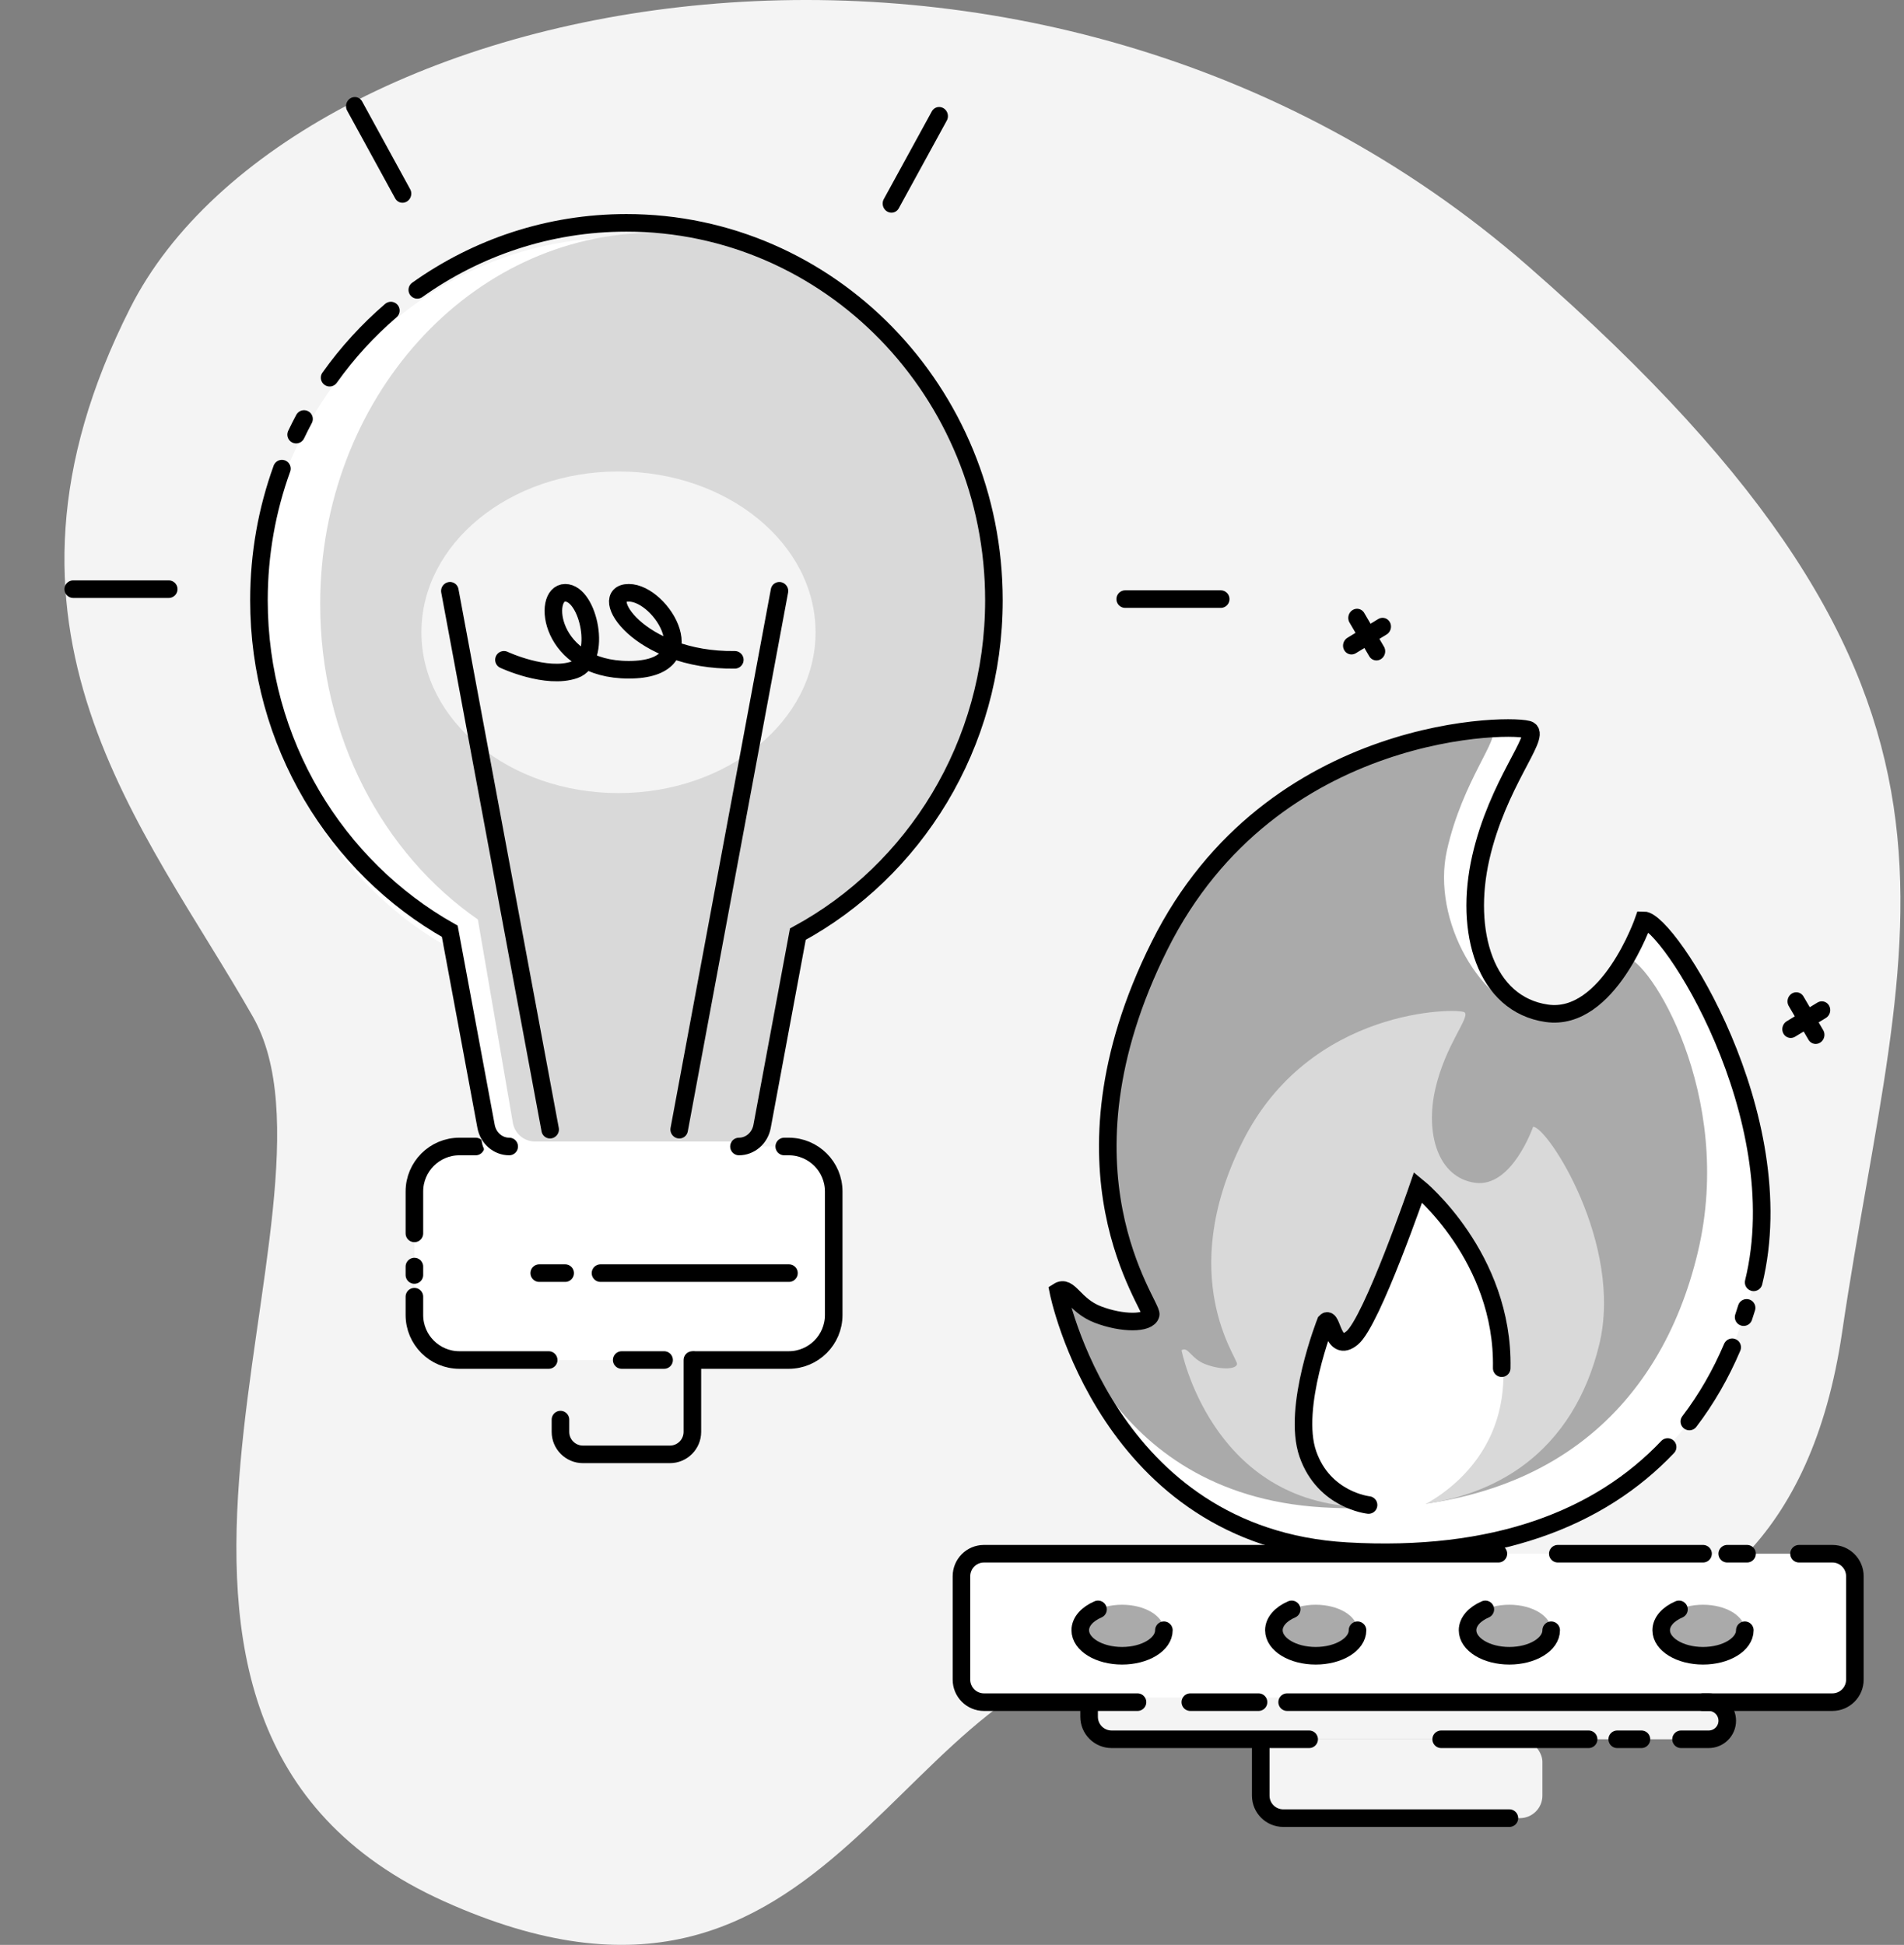 <svg width="325" height="332" viewBox="0 0 325 332" fill="none" xmlns="http://www.w3.org/2000/svg">
<rect x="0" y="0" width="325" height="332" fill="#808080" stroke="none"/>
<path d="M75.798 324.564C8.104 294.061 61.675 206.108 43.169 173.57C24.663 141.033 -5.533 107.478 22.228 52.571C49.989 -2.336 176.419 -28.264 260.861 45.454C345.302 119.171 324.848 156.793 314.431 227.46C304.015 298.128 239.432 281.859 196.089 281.859C152.745 281.859 143.492 355.068 75.798 324.564Z" fill="#F4F4F4"/>
<rect width="22.518" height="22.888" rx="3.843" transform="matrix(-1 0 0 1 118.184 225.378)" fill="#F4F4F4"/>
<rect width="71.574" height="36.451" rx="7.686" transform="matrix(-1 0 0 1 142.309 195.711)" fill="white"/>
<path d="M118.184 232.161V244.424C118.184 246.547 116.463 248.267 114.341 248.267H99.509C97.387 248.267 95.666 246.547 95.666 244.424V242.333" stroke="black" stroke-width="3" stroke-linecap="round"/>
<path d="M133.865 195.711H134.623C138.868 195.711 142.309 199.152 142.309 203.397V224.476C142.309 228.72 138.868 232.161 134.623 232.161H118.585M113.358 232.161H106.12M93.655 232.161H78.421C74.176 232.161 70.735 228.72 70.735 224.476V221.353M134.669 217.327H102.501M96.47 217.327H92.046M81.19 195.711H78.421C74.176 195.711 70.735 199.152 70.735 203.397V210.545M86.015 195.711H98.078M119.389 195.711H113.358M70.735 217.645V216.214" stroke="black" stroke-width="3" stroke-linecap="round"/>
<path fill-rule="evenodd" clip-rule="evenodd" d="M76.15 161.516C57.106 150.565 44.198 129.365 44.198 105.007C44.198 69.427 71.742 40.583 105.719 40.583C139.696 40.583 167.24 69.427 167.24 105.007C167.24 129.732 153.94 151.203 134.424 162.004L128.385 195.101C128.052 196.927 126.461 198.254 124.605 198.254H86.057C84.201 198.254 82.61 196.927 82.277 195.101L76.15 161.516Z" fill="white"/>
<path fill-rule="evenodd" clip-rule="evenodd" d="M81.569 156.958C65.407 145.762 54.653 125.841 54.653 103.132C54.653 68.119 80.217 39.735 111.752 39.735C143.286 39.735 168.85 68.119 168.85 103.132C168.85 128.652 155.269 150.65 135.695 160.703L130.366 191.671C130.049 193.515 128.45 194.862 126.579 194.862H91.329C89.459 194.862 87.859 193.515 87.542 191.671L81.569 156.958Z" fill="#D9D9D9"/>
<path d="M71.933 107.932C71.933 123.092 86.993 135.382 105.571 135.382C124.149 135.382 139.21 123.092 139.21 107.932C139.21 92.772 124.149 80.482 105.571 80.482C86.993 80.482 71.933 92.772 71.933 107.932Z" fill="#F4F4F4"/>
<path d="M126.137 195.71C128.059 195.71 129.713 194.276 130.082 192.287L136.188 159.465C156.091 148.665 169.656 127.192 169.656 102.464C169.656 66.884 141.572 38.04 106.928 38.04C93.664 38.04 81.362 42.268 71.229 49.484M86.915 195.71C84.993 195.71 83.34 194.276 82.97 192.287L76.772 158.969C57.359 148.017 44.2 126.819 44.2 102.464C44.2 94.564 45.585 86.995 48.119 80.001M51.895 71.524C51.426 72.401 50.977 73.291 50.547 74.192M56.264 64.472C59.284 60.23 62.798 56.381 66.718 53.015" stroke="black" stroke-width="3" stroke-linecap="round"/>
<line x1="1.5" y1="-1.5" x2="18.589" y2="-1.5" transform="matrix(0.48 0.877 0.854 -0.52 61.092 16)" stroke="black" stroke-width="3" stroke-linecap="round"/>
<line x1="1.5" y1="-1.5" x2="17.801" y2="-1.5" transform="matrix(1 -8.97554e-08 -8.51508e-08 -1 11 99.074)" stroke="black" stroke-width="3" stroke-linecap="round"/>
<line x1="1.5" y1="-1.5" x2="18.589" y2="-1.5" transform="matrix(-0.48 0.877 -0.854 -0.52 159.775 17.696)" stroke="black" stroke-width="3" stroke-linecap="round"/>
<line x1="208.367" y1="102.27" x2="192.066" y2="102.27" stroke="black" stroke-width="3" stroke-linecap="round"/>
<path d="M125.426 112.635C109.021 112.848 101.702 101.19 107.331 101.191C112.96 101.192 121.002 114.33 107.331 114.33C93.66 114.33 92.453 101.191 96.474 101.191C100.495 101.191 102.908 112.635 98.083 114.33C93.257 116.026 86.02 112.635 86.02 112.635" stroke="black" stroke-width="3" stroke-linecap="round"/>
<line x1="1.5" y1="-1.5" x2="95.075" y2="-1.5" transform="matrix(0.183 0.983 0.979 -0.203 77.98 99.073)" stroke="black" stroke-width="3" stroke-linecap="round"/>
<line x1="1.5" y1="-1.5" x2="95.075" y2="-1.5" transform="matrix(-0.183 0.983 -0.979 -0.203 131.859 99.075)" stroke="black" stroke-width="3" stroke-linecap="round"/>
<rect x="164.115" y="265.227" width="152.499" height="25.339" rx="3.843" fill="white"/>
<rect x="185.902" y="289.776" width="108.928" height="7.127" rx="3.563" fill="#F4F4F4"/>
<rect x="215.2" y="296.903" width="48.079" height="13.461" rx="3.843" fill="#F4F4F4"/>
<path d="M194.164 290.566H167.958C165.836 290.566 164.115 288.846 164.115 286.723V269.07C164.115 266.948 165.836 265.227 167.958 265.227H255.765M219.706 290.566H312.772C314.894 290.566 316.615 288.846 316.615 286.723V277.897V269.07C316.615 266.948 314.894 265.227 312.772 265.227H307.083M214.823 290.566H203.179M265.907 265.227H290.697M294.829 265.227H298.21" stroke="black" stroke-width="3" stroke-linecap="round"/>
<path d="M185.902 291.359V293.059C185.902 295.181 187.622 296.902 189.744 296.902H223.463M286.942 296.902H291.662C293.412 296.902 294.83 295.484 294.83 293.734V293.734C294.83 291.985 293.412 290.567 291.662 290.567H290.698M280.181 296.902H276.049M271.166 296.902H246" stroke="black" stroke-width="3" stroke-linecap="round"/>
<path d="M215.2 297.298V306.521C215.2 308.643 216.92 310.364 219.042 310.364H257.644" stroke="black" stroke-width="3" stroke-linecap="round"/>
<ellipse cx="191.53" cy="278.29" rx="7.137" ry="4.355" fill="#AAAAAA"/>
<ellipse cx="224.582" cy="278.29" rx="7.137" ry="4.355" fill="#AAAAAA"/>
<ellipse cx="257.639" cy="278.29" rx="7.137" ry="4.355" fill="#AAAAAA"/>
<ellipse cx="290.693" cy="278.29" rx="7.137" ry="4.355" fill="#AAAAAA"/>
<path d="M198.667 278.29C198.667 280.696 195.472 282.646 191.53 282.646C187.589 282.646 184.394 280.696 184.394 278.29C184.394 276.817 185.592 275.515 187.426 274.727" stroke="black" stroke-width="3" stroke-linecap="round"/>
<path d="M231.719 278.291C231.719 280.696 228.523 282.646 224.582 282.646C220.64 282.646 217.445 280.696 217.445 278.291C217.445 276.818 218.644 275.516 220.478 274.728" stroke="black" stroke-width="3" stroke-linecap="round"/>
<path d="M264.776 278.291C264.776 280.696 261.581 282.646 257.639 282.646C253.698 282.646 250.503 280.696 250.503 278.291C250.503 276.818 251.701 275.516 253.535 274.728" stroke="black" stroke-width="3" stroke-linecap="round"/>
<path d="M297.83 278.291C297.83 280.696 294.634 282.646 290.693 282.646C286.751 282.646 283.556 280.696 283.556 278.291C283.556 276.818 284.755 275.516 286.589 274.728" stroke="black" stroke-width="3" stroke-linecap="round"/>
<path d="M187.404 224.402C183.272 222.819 182.521 219.255 180.643 220.443C180.643 220.443 188.907 262.411 229.849 264.787C270.791 267.162 292.366 247.366 299.337 218.902C306.309 190.437 284.689 157.095 280.557 157.095C280.557 157.095 274.547 174.486 264.03 172.974C253.513 171.463 249.881 159.053 252.761 146.405C255.641 133.756 262.904 125.817 261.025 124.629C259.146 123.441 217.078 123.046 197.922 161.451C178.765 199.855 196.796 222.819 196.419 224.402C196.043 225.986 191.537 225.986 187.404 224.402Z" fill="white"/>
<path d="M188.156 224.445C184.355 222.948 182.747 219.759 181.019 220.882C181.019 220.882 188.062 255.061 225.718 257.307C263.373 259.553 283.4 240.654 289.811 213.742C296.223 186.83 281.352 163.473 277.552 163.473C277.552 163.473 272.201 174.8 262.528 173.371C252.855 171.942 244.325 157.157 246.973 145.199C249.622 133.24 256.302 125.734 254.574 124.611C252.845 123.488 217.83 124.611 198.298 160.305C178.766 196 196.766 222.948 196.42 224.445C196.073 225.943 191.957 225.943 188.156 224.445Z" fill="#AAAAAA"/>
<path d="M299.337 218.902C306.309 190.437 284.689 157.095 280.557 157.095C280.557 157.095 274.547 174.486 264.03 172.974C253.513 171.463 249.881 159.053 252.761 146.405C255.641 133.756 262.904 125.817 261.025 124.629C259.146 123.441 217.078 123.046 197.922 161.451C178.765 199.855 196.796 222.819 196.419 224.402C196.043 225.986 191.537 225.986 187.404 224.402C183.272 222.819 182.521 219.255 180.643 220.443C180.643 220.443 188.907 262.411 229.849 264.787C255.125 266.253 273.02 259.269 284.654 247.012M297.626 224.841C297.801 224.316 297.971 223.788 298.135 223.257M295.676 229.988C293.725 234.565 291.295 238.813 288.362 242.657" stroke="black" stroke-width="3" stroke-linecap="round"/>
<path d="M205.739 232.873C203.257 231.92 202.806 229.774 201.678 230.489C201.678 230.489 206.641 255.761 231.233 257.191C255.824 258.622 268.784 246.701 272.971 229.561C277.158 212.42 264.172 192.343 261.69 192.343C261.69 192.343 258.081 202.815 251.763 201.905C245.446 200.994 243.265 193.522 244.995 185.905C246.725 178.289 251.087 173.508 249.959 172.793C248.83 172.077 223.562 171.839 212.056 194.965C200.55 218.091 211.38 231.919 211.154 232.873C210.927 233.827 208.221 233.827 205.739 232.873Z" fill="#D9D9D9"/>
<path d="M230.795 228.405C227.414 231.177 227.414 224.446 226.287 225.634C226.287 225.634 219.113 236.324 223.245 248.201C227.377 260.079 240.519 258.1 240.519 258.1C240.519 258.1 258.203 251.765 256.519 231.968C254.834 212.172 242.063 202.67 242.063 202.67C242.063 202.67 234.175 225.634 230.795 228.405Z" fill="white"/>
<path d="M256.333 233.552C256.709 214.548 242.06 202.67 242.06 202.67C242.06 202.67 234.172 225.634 230.791 228.405C227.411 231.177 227.411 224.446 226.284 225.634C226.284 225.634 220.487 240.283 223.241 248.201C225.996 256.12 233.603 256.912 233.603 256.912" stroke="black" stroke-width="3" stroke-linecap="round"/>
<line x1="1.5" y1="-1.5" x2="7.639" y2="-1.5" transform="matrix(-0.854 0.52 -0.48 -0.877 236.523 104.899)" stroke="black" stroke-width="3" stroke-linecap="round"/>
<line x1="1.5" y1="-1.5" x2="8.171" y2="-1.5" transform="matrix(0.505 0.863 -0.838 0.545 229.593 104.974)" stroke="black" stroke-width="3" stroke-linecap="round"/>
<line x1="1.5" y1="-1.5" x2="7.639" y2="-1.5" transform="matrix(-0.854 0.52 -0.48 -0.877 311.501 170.364)" stroke="black" stroke-width="3" stroke-linecap="round"/>
<line x1="1.5" y1="-1.5" x2="8.171" y2="-1.5" transform="matrix(0.505 0.863 -0.838 0.545 304.569 170.438)" stroke="black" stroke-width="3" stroke-linecap="round"/>
</svg>
